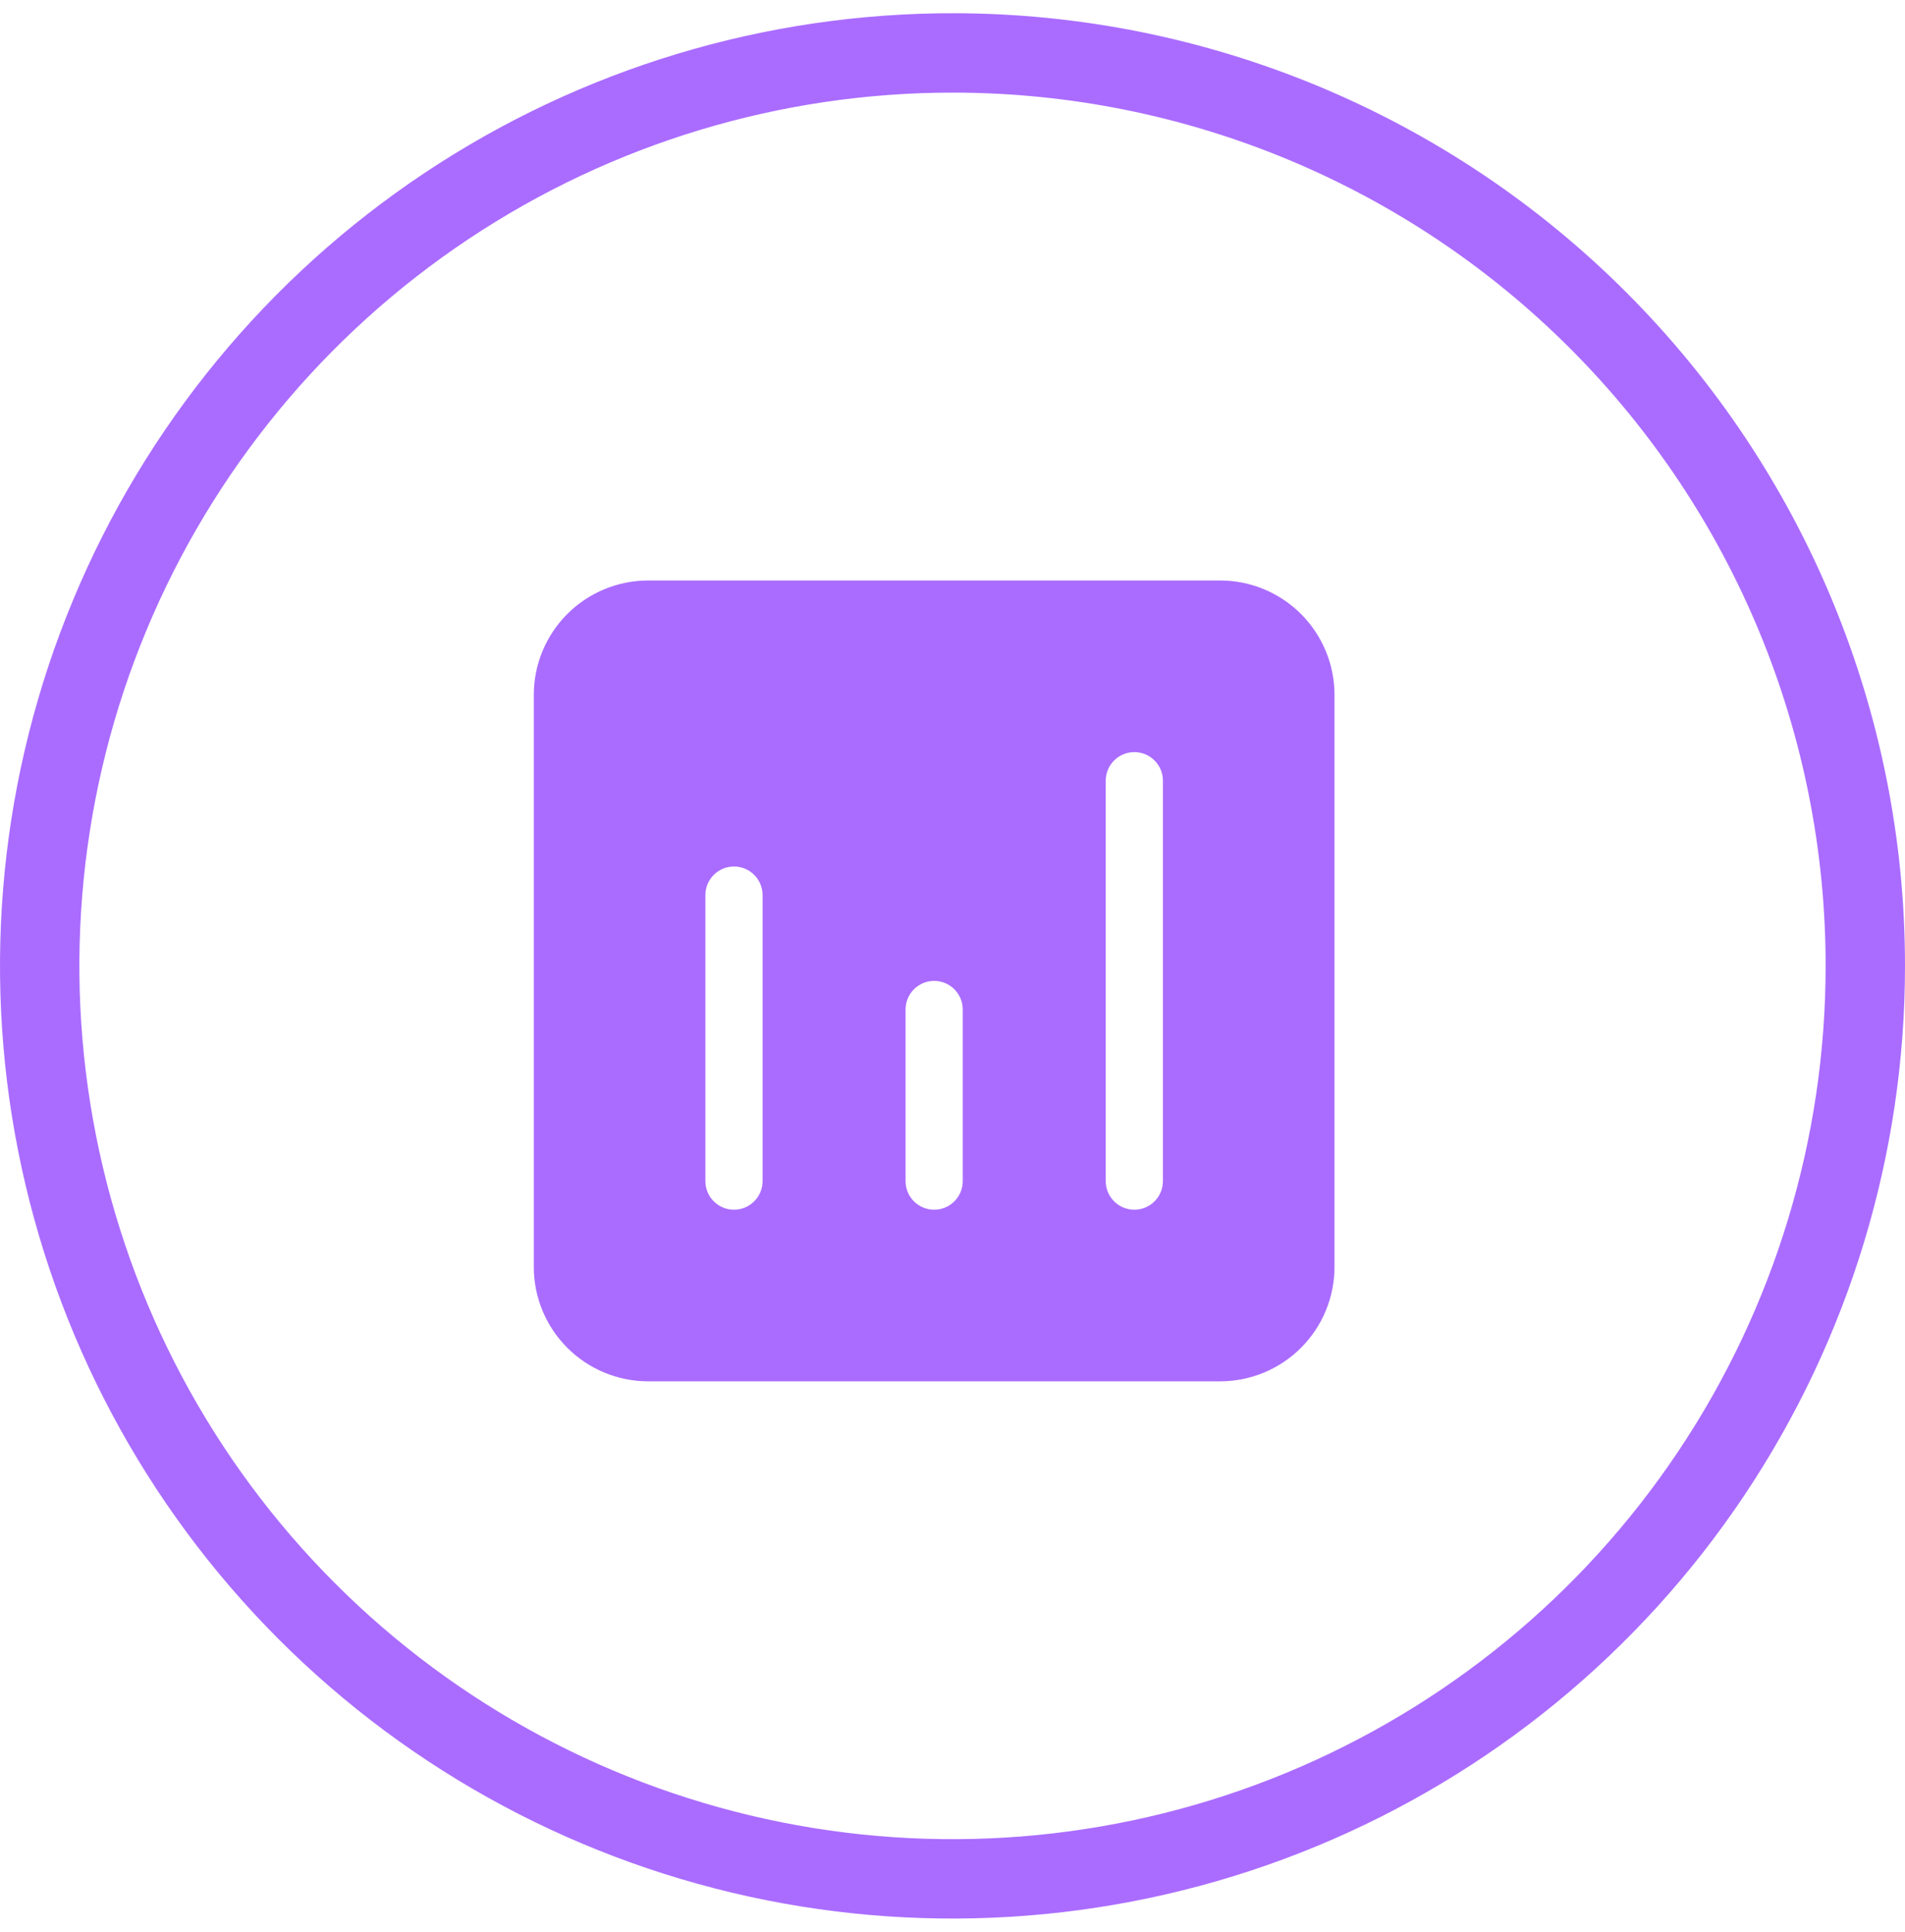 <svg width="72" height="73" viewBox="0 0 72 73" fill="none" xmlns="http://www.w3.org/2000/svg">
<path d="M70.5 36.499V36.5C70.5 43.326 68.475 49.999 64.681 55.673C60.888 61.348 55.496 65.77 49.189 68.38C42.881 70.989 35.941 71.669 29.247 70.333C22.553 68.996 16.406 65.705 11.584 60.874C6.761 56.043 3.48 49.89 2.156 43.194C0.831 36.497 1.523 29.558 4.144 23.256C6.764 16.953 11.195 11.569 16.877 7.785C22.558 4.001 29.234 1.988 36.06 2L36.061 2C45.201 2.013 53.963 5.654 60.42 12.123C66.878 18.591 70.503 27.359 70.5 36.499Z" stroke="#AA6CFF" stroke-width="3"/>
<path d="M24.498 21.936C23.352 21.936 22.252 22.392 21.441 23.202C20.631 24.013 20.175 25.113 20.175 26.259V47.876C20.175 49.022 20.631 50.122 21.441 50.932C22.252 51.743 23.352 52.199 24.498 52.199H46.115C47.261 52.199 48.361 51.743 49.172 50.932C49.982 50.122 50.438 49.022 50.438 47.876V26.259C50.438 25.113 49.982 24.013 49.172 23.202C48.361 22.392 47.261 21.936 46.115 21.936H24.498ZM35.306 37.067C35.593 37.067 35.868 37.181 36.071 37.384C36.273 37.587 36.387 37.861 36.387 38.148V44.633C36.387 44.92 36.273 45.195 36.071 45.397C35.868 45.6 35.593 45.714 35.306 45.714C35.02 45.714 34.745 45.6 34.542 45.397C34.34 45.195 34.226 44.92 34.226 44.633V38.148C34.226 37.861 34.34 37.587 34.542 37.384C34.745 37.181 35.02 37.067 35.306 37.067ZM26.66 33.825C26.66 33.538 26.774 33.263 26.977 33.061C27.179 32.858 27.454 32.744 27.741 32.744C28.027 32.744 28.302 32.858 28.505 33.061C28.708 33.263 28.822 33.538 28.822 33.825V44.633C28.822 44.92 28.708 45.195 28.505 45.397C28.302 45.6 28.027 45.714 27.741 45.714C27.454 45.714 27.179 45.6 26.977 45.397C26.774 45.195 26.66 44.92 26.66 44.633V33.825ZM42.872 28.421C43.159 28.421 43.434 28.535 43.636 28.738C43.839 28.94 43.953 29.215 43.953 29.502V44.633C43.953 44.92 43.839 45.195 43.636 45.397C43.434 45.6 43.159 45.714 42.872 45.714C42.586 45.714 42.311 45.6 42.108 45.397C41.905 45.195 41.791 44.92 41.791 44.633V29.502C41.791 29.215 41.905 28.94 42.108 28.738C42.311 28.535 42.586 28.421 42.872 28.421Z" fill="#AA6CFF"/>
</svg>
